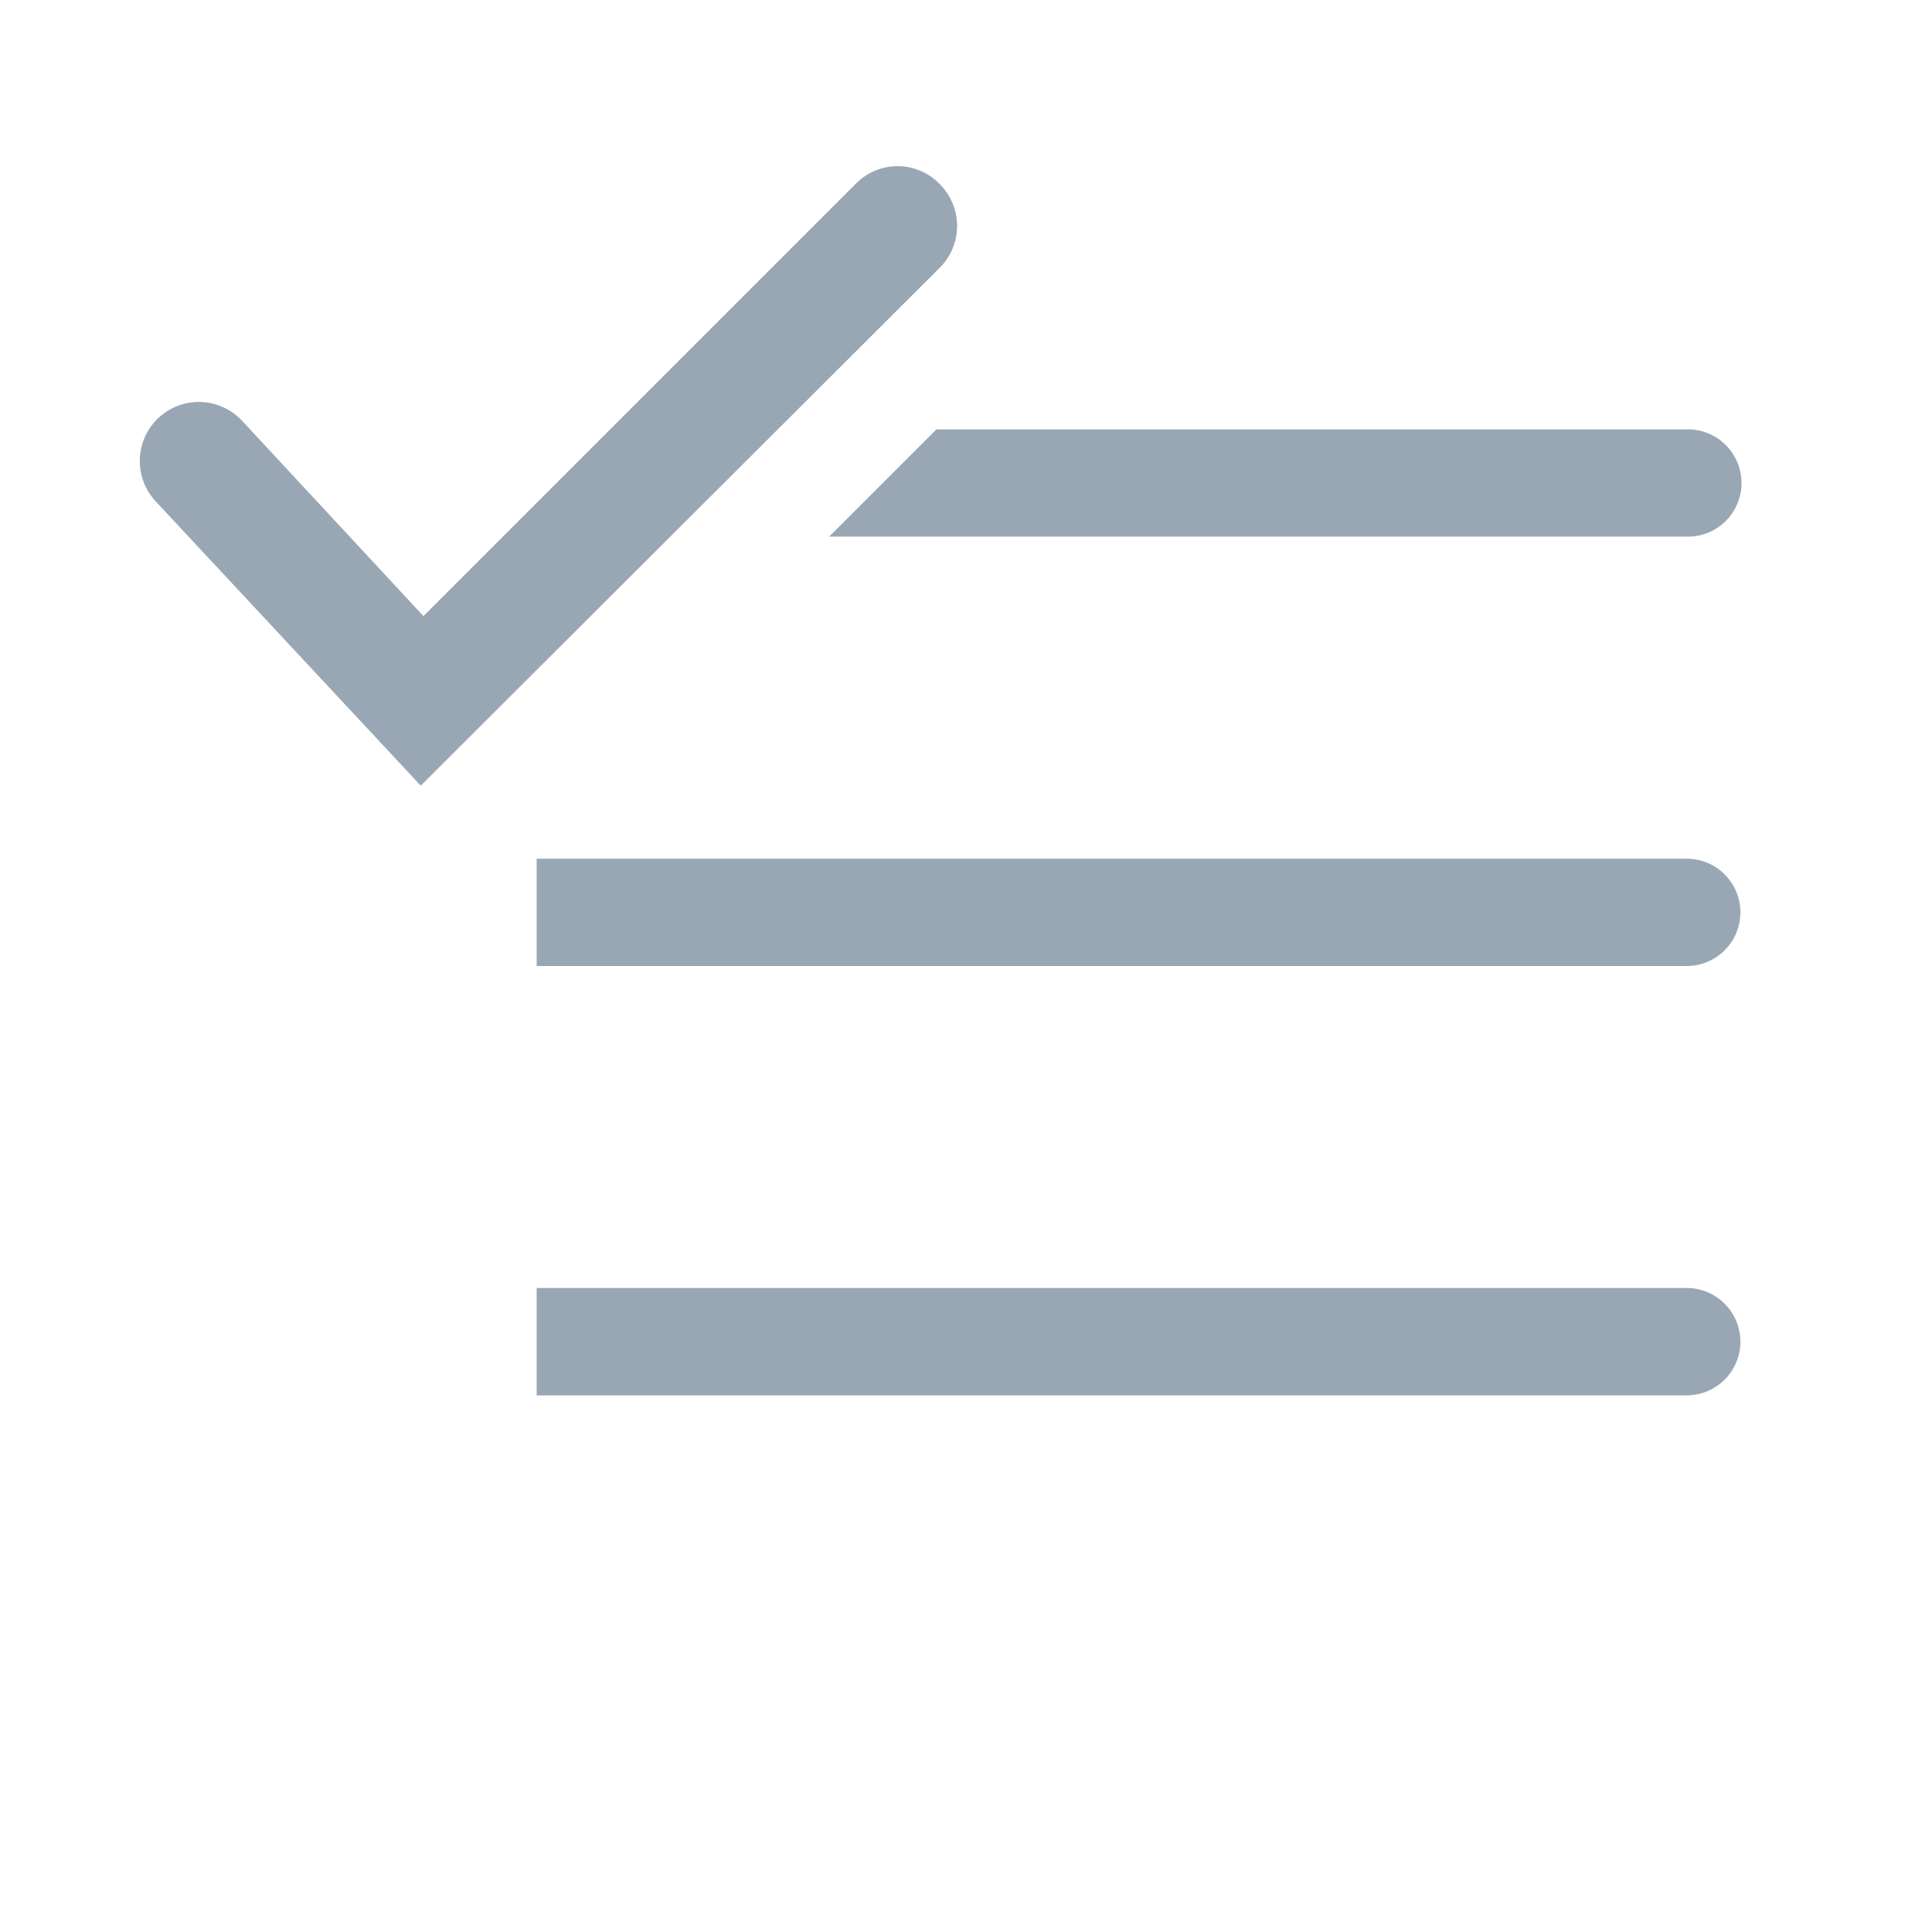 <svg width="35" height="35" viewBox="0 0 35 35" fill="none" xmlns="http://www.w3.org/2000/svg">
<g clip-path="url(#clip0_667_592)">
<path d="M30.557 15.556H9.722V17.5H30.557C30.815 17.5 31.062 17.398 31.244 17.215C31.427 17.033 31.529 16.786 31.529 16.528C31.529 16.27 31.427 16.023 31.244 15.84C31.062 15.658 30.815 15.556 30.557 15.556Z" fill="#99A7B5"/>
<path d="M30.557 23.333H9.722V25.278H30.557C30.815 25.278 31.062 25.175 31.244 24.993C31.427 24.811 31.529 24.563 31.529 24.305C31.529 24.048 31.427 23.8 31.244 23.618C31.062 23.436 30.815 23.333 30.557 23.333Z" fill="#99A7B5"/>
<path d="M15.021 9.722H30.577C30.834 9.722 31.082 9.62 31.264 9.438C31.446 9.255 31.549 9.008 31.549 8.75C31.549 8.492 31.446 8.245 31.264 8.063C31.082 7.88 30.834 7.778 30.577 7.778H16.965L15.021 9.722Z" fill="#99A7B5"/>
<path d="M17.014 3.325C16.915 3.225 16.798 3.146 16.669 3.092C16.539 3.038 16.4 3.01 16.26 3.01C16.12 3.01 15.981 3.038 15.852 3.092C15.723 3.146 15.605 3.225 15.507 3.325L7.671 11.161L4.385 7.622C4.191 7.415 3.923 7.292 3.64 7.282C3.356 7.272 3.08 7.375 2.873 7.569C2.665 7.762 2.543 8.03 2.533 8.314C2.523 8.597 2.626 8.873 2.819 9.081L7.622 14.233L17.014 4.861C17.117 4.761 17.198 4.642 17.254 4.51C17.31 4.378 17.339 4.236 17.339 4.093C17.339 3.95 17.31 3.808 17.254 3.676C17.198 3.544 17.117 3.425 17.014 3.325Z" fill="#99A7B5"/>
</g>
<defs>
<clipPath id="clip0_667_592">
<rect width="35" height="35" fill="white"/>
</clipPath>
</defs>
</svg>
